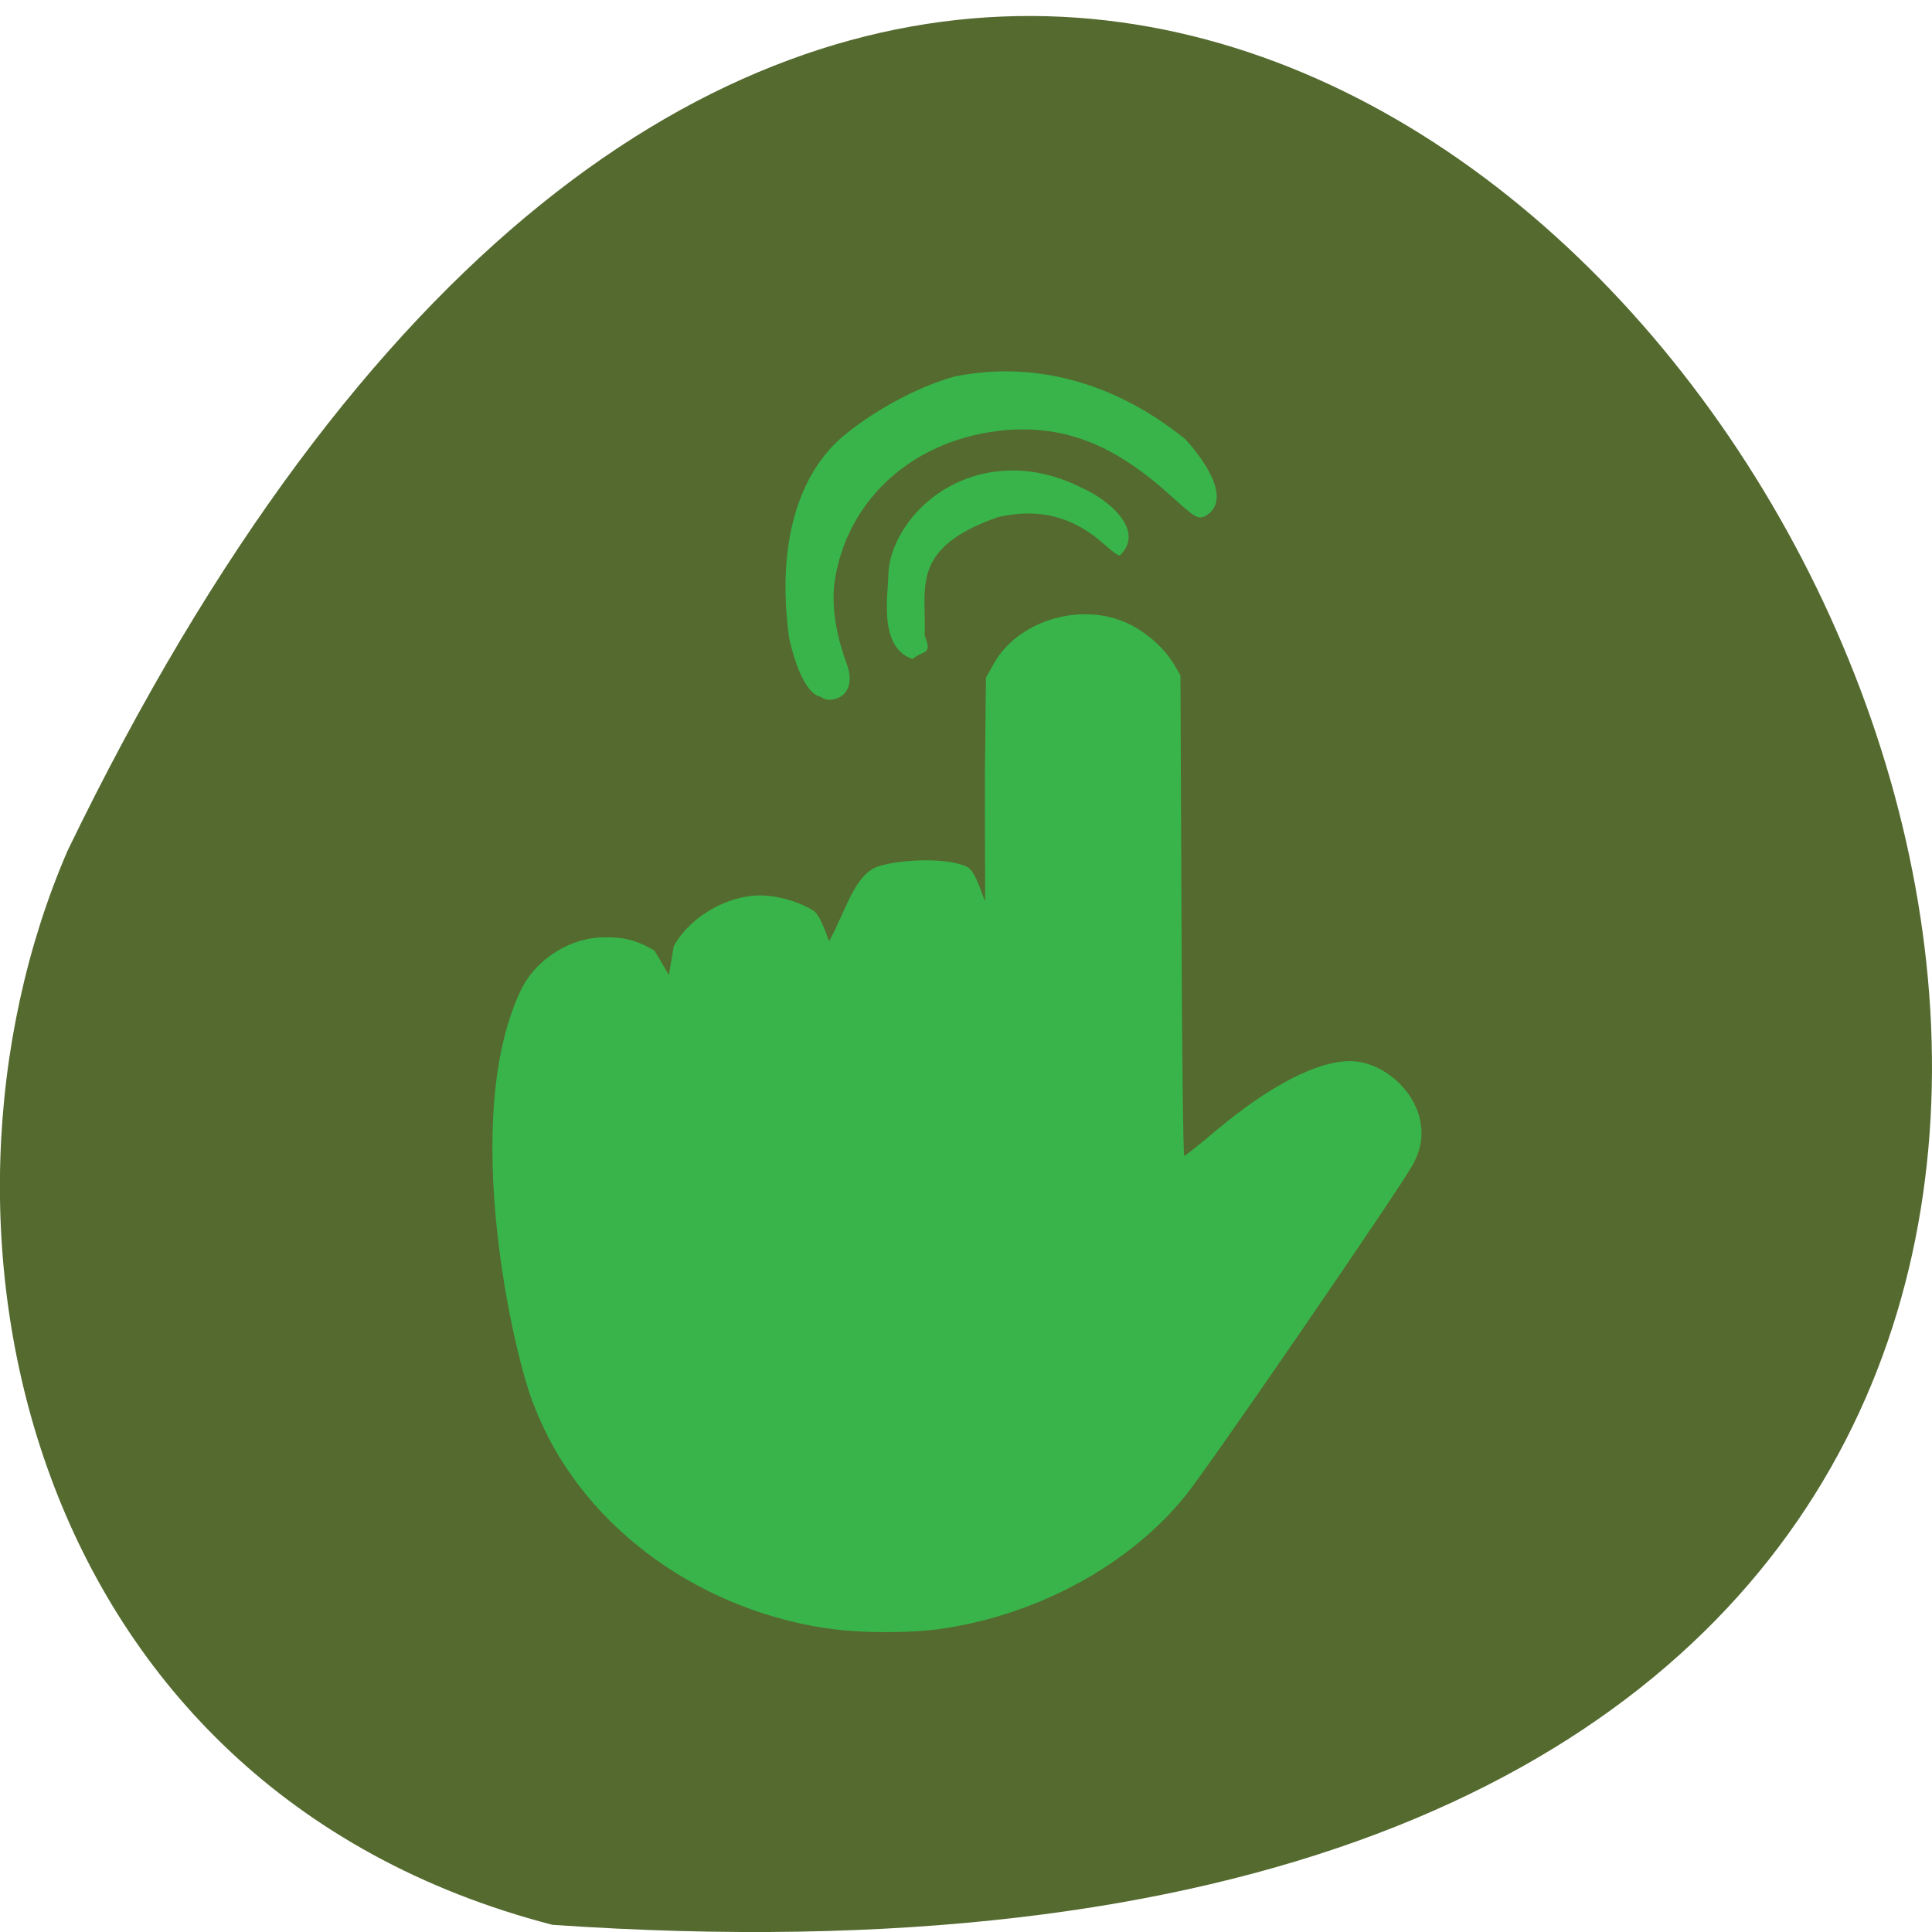<svg xmlns="http://www.w3.org/2000/svg" viewBox="0 0 22 22"><path d="m 6.289 21.918 c 31.637 2.184 7.922 -40.02 -5.52 -12.23 c -1.852 4.285 -0.496 10.668 5.52 12.23" fill="#546a2f"/><path d="m 9.391 18.539 c -1.512 -0.234 -2.805 -1.219 -3.305 -2.523 c -0.215 -0.492 -0.879 -3.289 -0.137 -4.777 c 0.184 -0.34 0.563 -0.566 0.934 -0.566 c 0.23 -0.004 0.379 0.039 0.57 0.152 l 0.164 0.277 l 0.055 -0.328 c 0.168 -0.305 0.531 -0.535 0.895 -0.574 c 0.219 -0.02 0.5 0.047 0.699 0.172 c 0.082 0.051 0.172 0.352 0.176 0.344 c 0.191 -0.344 0.289 -0.773 0.574 -0.855 c 0.262 -0.078 0.781 -0.098 1 0.012 c 0.094 0.043 0.191 0.383 0.199 0.383 c 0.008 0 -0.004 -0.805 0 -1.422 l 0.012 -1.117 l 0.094 -0.168 c 0.27 -0.473 0.961 -0.691 1.488 -0.465 c 0.215 0.09 0.43 0.273 0.555 0.473 l 0.078 0.133 l 0.012 2.734 c 0.004 1.508 0.02 2.738 0.031 2.738 c 0.012 0 0.184 -0.137 0.387 -0.309 c 0.598 -0.496 1.129 -0.77 1.5 -0.77 c 0.324 0 0.664 0.258 0.777 0.59 c 0.066 0.207 0.047 0.398 -0.066 0.598 c -0.176 0.313 -2.324 3.441 -2.582 3.758 c -0.629 0.781 -1.664 1.352 -2.766 1.516 c -0.367 0.055 -0.973 0.055 -1.344 -0.008 m -0.043 -10.602 c -0.203 -0.035 -0.328 -0.508 -0.363 -0.676 c -0.148 -1.098 0.125 -1.855 0.586 -2.266 c 0.332 -0.289 0.867 -0.59 1.305 -0.707 c 0.902 -0.18 1.82 0.066 2.621 0.715 c 0.137 0.148 0.578 0.68 0.223 0.879 c -0.086 0.031 -0.105 0.02 -0.391 -0.238 c -0.555 -0.5 -1.109 -0.801 -1.855 -0.746 c -1.051 0.086 -1.801 0.766 -1.961 1.672 c -0.059 0.313 0.012 0.672 0.125 0.98 c 0.109 0.285 -0.039 0.406 -0.164 0.418 c -0.051 0.008 -0.105 -0.008 -0.125 -0.031 m 1.043 -0.43 c -0.395 -0.133 -0.277 -0.742 -0.277 -0.957 c 0.012 -0.348 0.246 -0.688 0.516 -0.891 c 0.422 -0.32 1.047 -0.43 1.695 -0.098 c 0.293 0.129 0.719 0.48 0.43 0.762 c -0.016 0.02 -0.105 -0.055 -0.18 -0.121 c -0.352 -0.316 -0.738 -0.418 -1.207 -0.313 c -1.02 0.355 -0.816 0.813 -0.84 1.348 c 0.09 0.23 -0.008 0.16 -0.137 0.27" fill="#38b44a"/></svg>